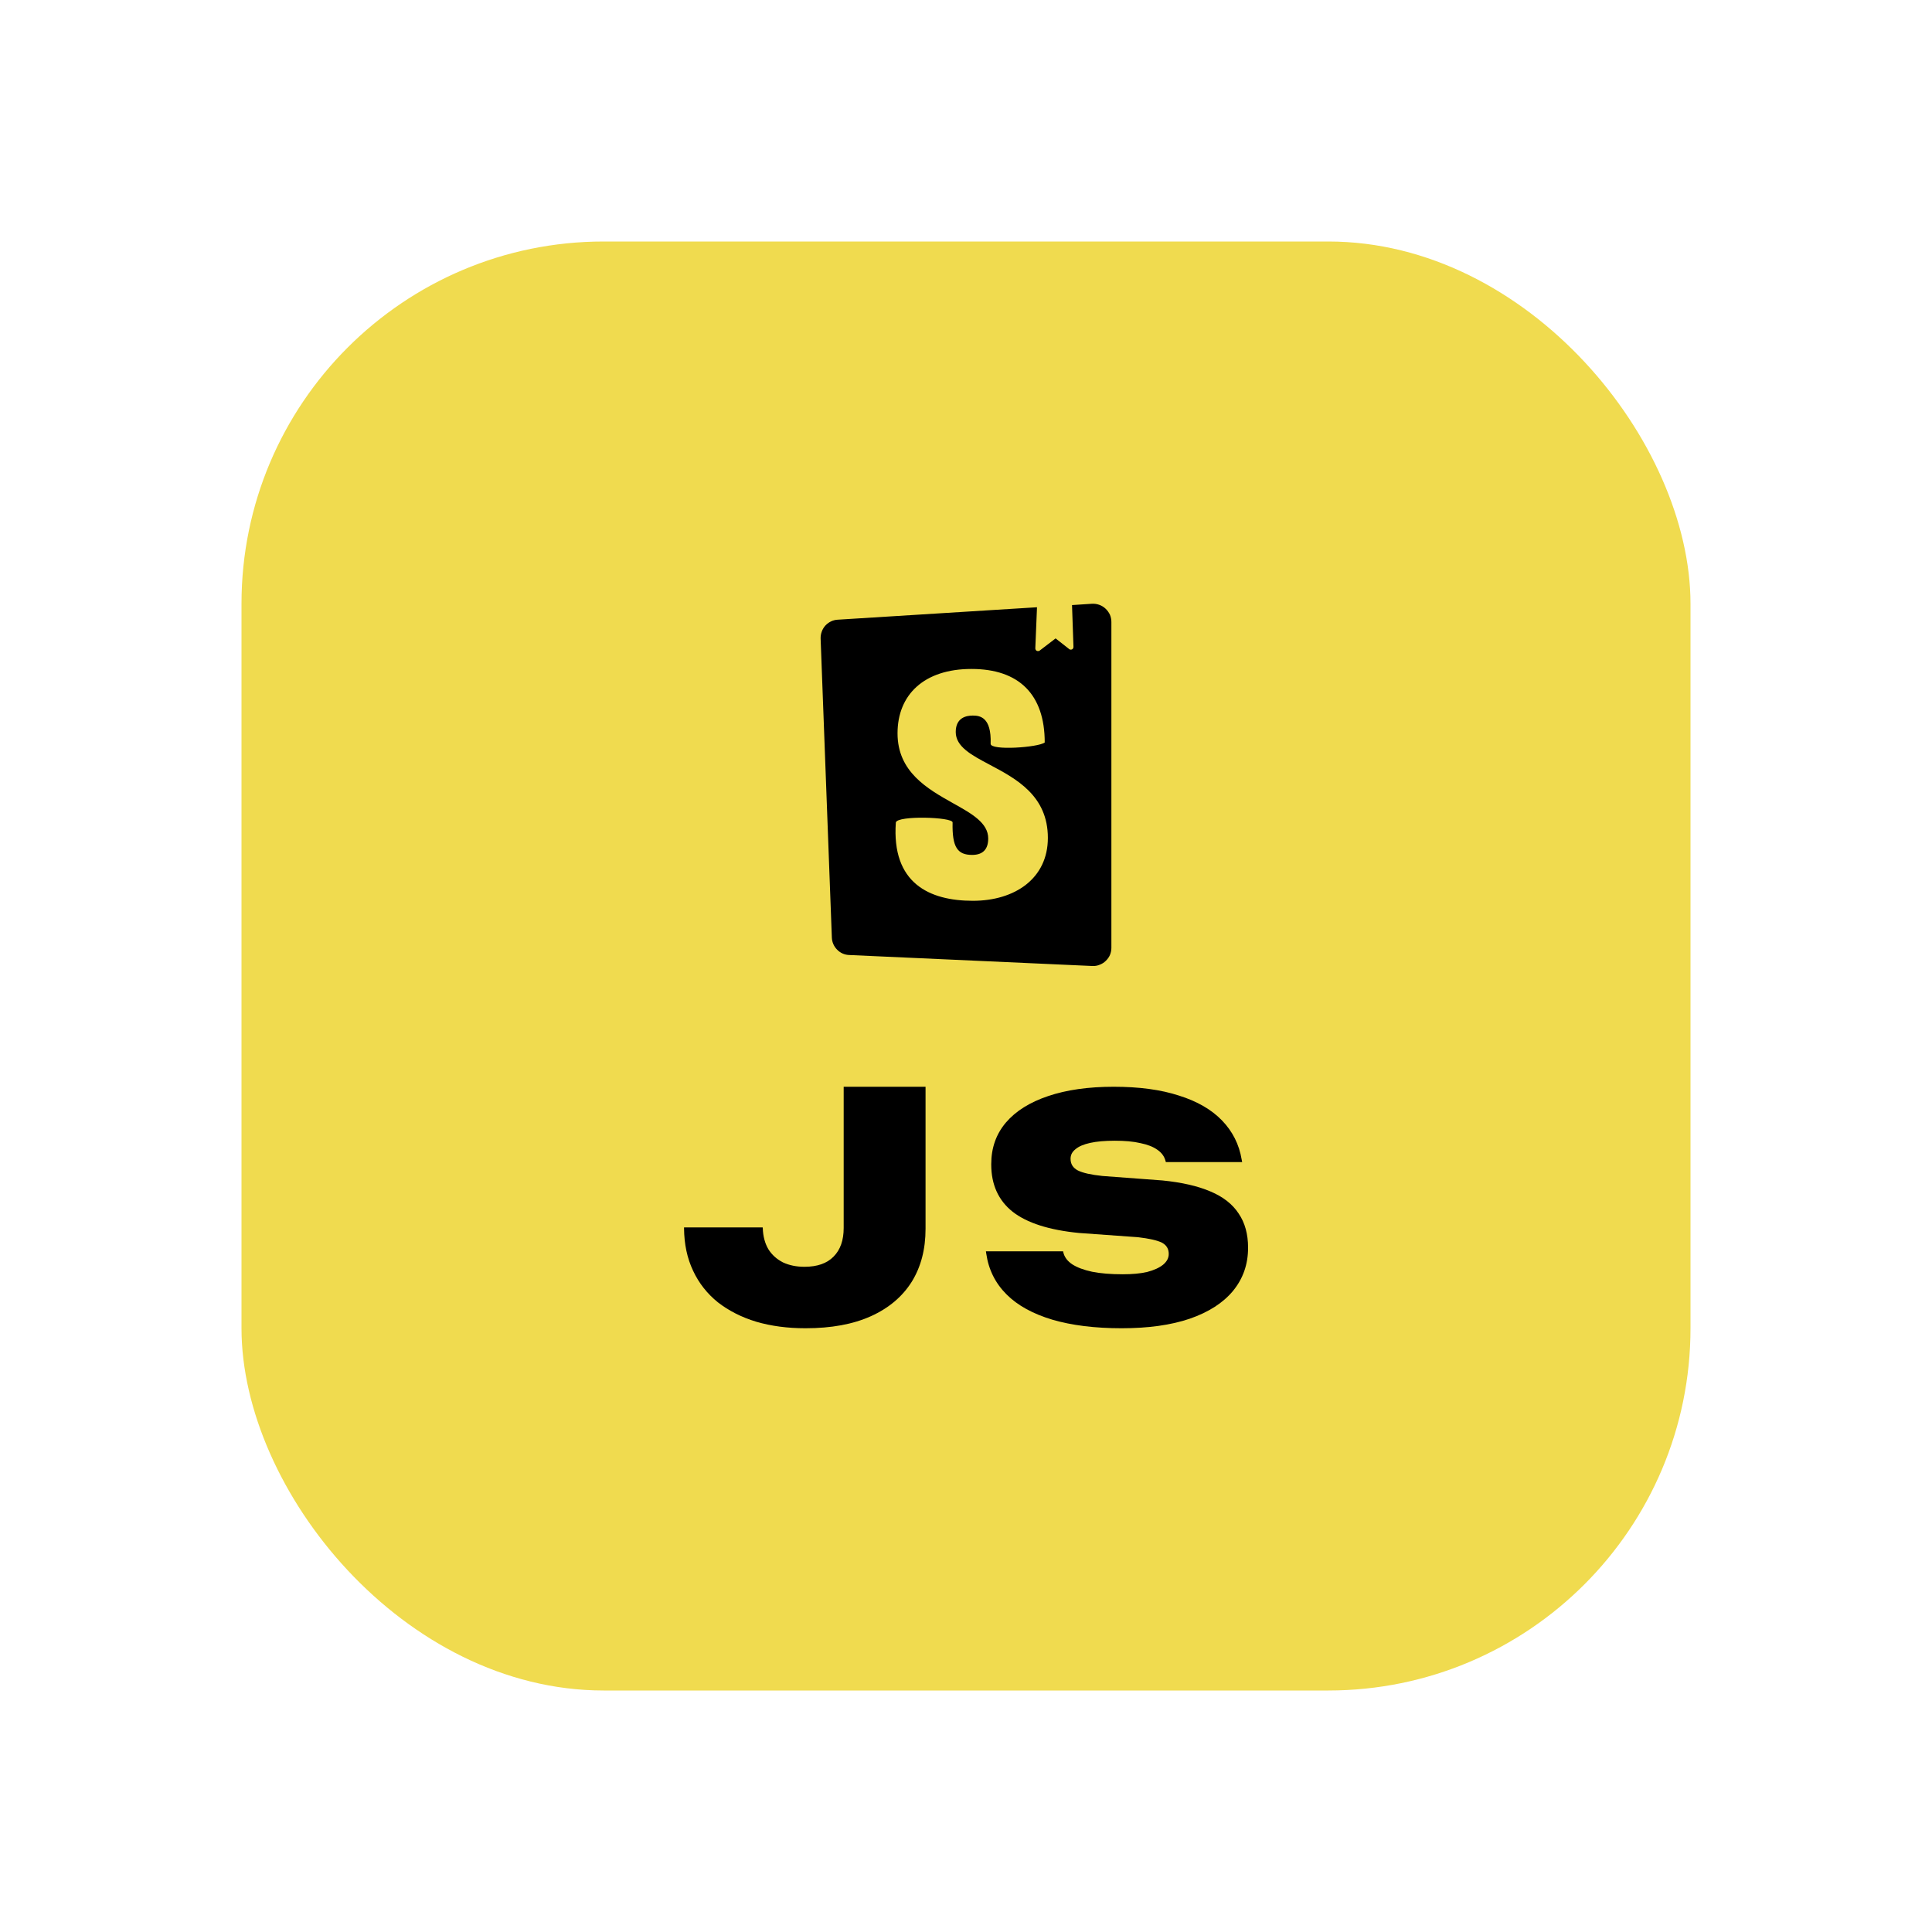 <svg width="16" height="16" viewBox="0 0 16 16" fill="none" xmlns="http://www.w3.org/2000/svg">
<rect x="2" y="2" width="12" height="12" rx="3" fill="#F0DB4F"/>
<path fill-rule="evenodd" clip-rule="evenodd" d="M6.796 5.288L6.889 7.764C6.89 7.802 6.906 7.838 6.933 7.865C6.959 7.892 6.995 7.908 7.033 7.909L9.046 8C9.067 8.001 9.087 7.998 9.106 7.99C9.125 7.983 9.143 7.972 9.157 7.958C9.172 7.944 9.184 7.927 9.192 7.909C9.2 7.89 9.204 7.87 9.204 7.849V5.151C9.204 5.13 9.2 5.11 9.192 5.091C9.183 5.072 9.171 5.055 9.156 5.041C9.141 5.027 9.124 5.016 9.104 5.009C9.085 5.002 9.064 4.999 9.044 5L8.878 5.011L8.89 5.357C8.89 5.361 8.889 5.365 8.887 5.369C8.885 5.373 8.882 5.376 8.878 5.378C8.874 5.38 8.87 5.38 8.865 5.38C8.861 5.38 8.857 5.378 8.854 5.375L8.742 5.287L8.61 5.388C8.607 5.39 8.603 5.392 8.598 5.392C8.594 5.392 8.59 5.392 8.586 5.39C8.582 5.388 8.579 5.385 8.577 5.381C8.575 5.377 8.574 5.373 8.574 5.369L8.588 5.029L6.938 5.132C6.898 5.134 6.862 5.152 6.835 5.181C6.809 5.21 6.795 5.249 6.796 5.288ZM8.204 6.16C8.204 6.218 8.599 6.19 8.652 6.149C8.652 5.75 8.438 5.54 8.045 5.54C7.653 5.54 7.433 5.753 7.433 6.073C7.433 6.393 7.681 6.533 7.893 6.652C8.049 6.739 8.184 6.815 8.184 6.944C8.184 7.03 8.143 7.08 8.051 7.08C7.931 7.08 7.884 7.019 7.889 6.811C7.889 6.766 7.433 6.752 7.419 6.811C7.383 7.315 7.697 7.46 8.057 7.46C8.405 7.46 8.678 7.275 8.678 6.939C8.678 6.589 8.415 6.449 8.198 6.334L8.198 6.334C8.045 6.253 7.915 6.184 7.915 6.062C7.915 5.942 8.004 5.926 8.056 5.926C8.112 5.926 8.212 5.936 8.204 6.16Z" fill="black"/>
<path d="M6.671 11C6.522 11 6.386 10.982 6.263 10.946C6.141 10.909 6.035 10.855 5.945 10.785C5.857 10.714 5.788 10.627 5.74 10.524C5.691 10.421 5.666 10.304 5.665 10.172V10.165H6.316L6.317 10.17C6.319 10.239 6.335 10.297 6.363 10.345C6.393 10.393 6.434 10.429 6.485 10.455C6.537 10.479 6.596 10.491 6.662 10.491C6.768 10.491 6.848 10.463 6.903 10.407C6.959 10.351 6.987 10.272 6.987 10.169V9H7.665V10.176C7.665 10.346 7.627 10.492 7.55 10.616C7.473 10.738 7.361 10.833 7.213 10.9C7.065 10.967 6.884 11 6.671 11Z" fill="black"/>
<path d="M9.289 11C9.067 11 8.875 10.976 8.715 10.929C8.555 10.881 8.428 10.812 8.336 10.72C8.243 10.627 8.187 10.515 8.168 10.383L8.165 10.363H8.804L8.806 10.372C8.815 10.41 8.839 10.443 8.879 10.47C8.919 10.496 8.974 10.517 9.044 10.532C9.114 10.546 9.198 10.553 9.298 10.553C9.376 10.553 9.444 10.547 9.5 10.534C9.557 10.519 9.601 10.499 9.632 10.474C9.663 10.448 9.679 10.419 9.679 10.385V10.384C9.679 10.342 9.66 10.311 9.622 10.291C9.584 10.272 9.518 10.257 9.424 10.246L8.937 10.211C8.689 10.187 8.505 10.128 8.386 10.035C8.268 9.941 8.209 9.81 8.209 9.644V9.641C8.209 9.507 8.249 9.393 8.33 9.297C8.412 9.201 8.529 9.128 8.681 9.077C8.832 9.026 9.013 9 9.223 9C9.433 9 9.613 9.024 9.763 9.073C9.914 9.12 10.033 9.189 10.12 9.279C10.207 9.369 10.262 9.477 10.283 9.603L10.287 9.624H9.655L9.652 9.613C9.642 9.576 9.62 9.546 9.585 9.522C9.55 9.497 9.504 9.479 9.445 9.467C9.386 9.453 9.315 9.447 9.232 9.447C9.15 9.447 9.082 9.453 9.028 9.465C8.974 9.477 8.934 9.494 8.907 9.517C8.879 9.539 8.866 9.565 8.866 9.596V9.597C8.866 9.64 8.886 9.672 8.926 9.693C8.968 9.714 9.036 9.729 9.131 9.739L9.627 9.776C9.787 9.792 9.919 9.822 10.024 9.867C10.129 9.911 10.207 9.972 10.258 10.05C10.31 10.126 10.336 10.221 10.336 10.332V10.334C10.336 10.471 10.294 10.59 10.211 10.691C10.129 10.79 10.009 10.867 9.853 10.921C9.697 10.974 9.509 11 9.289 11Z" fill="black"/>
</svg>
